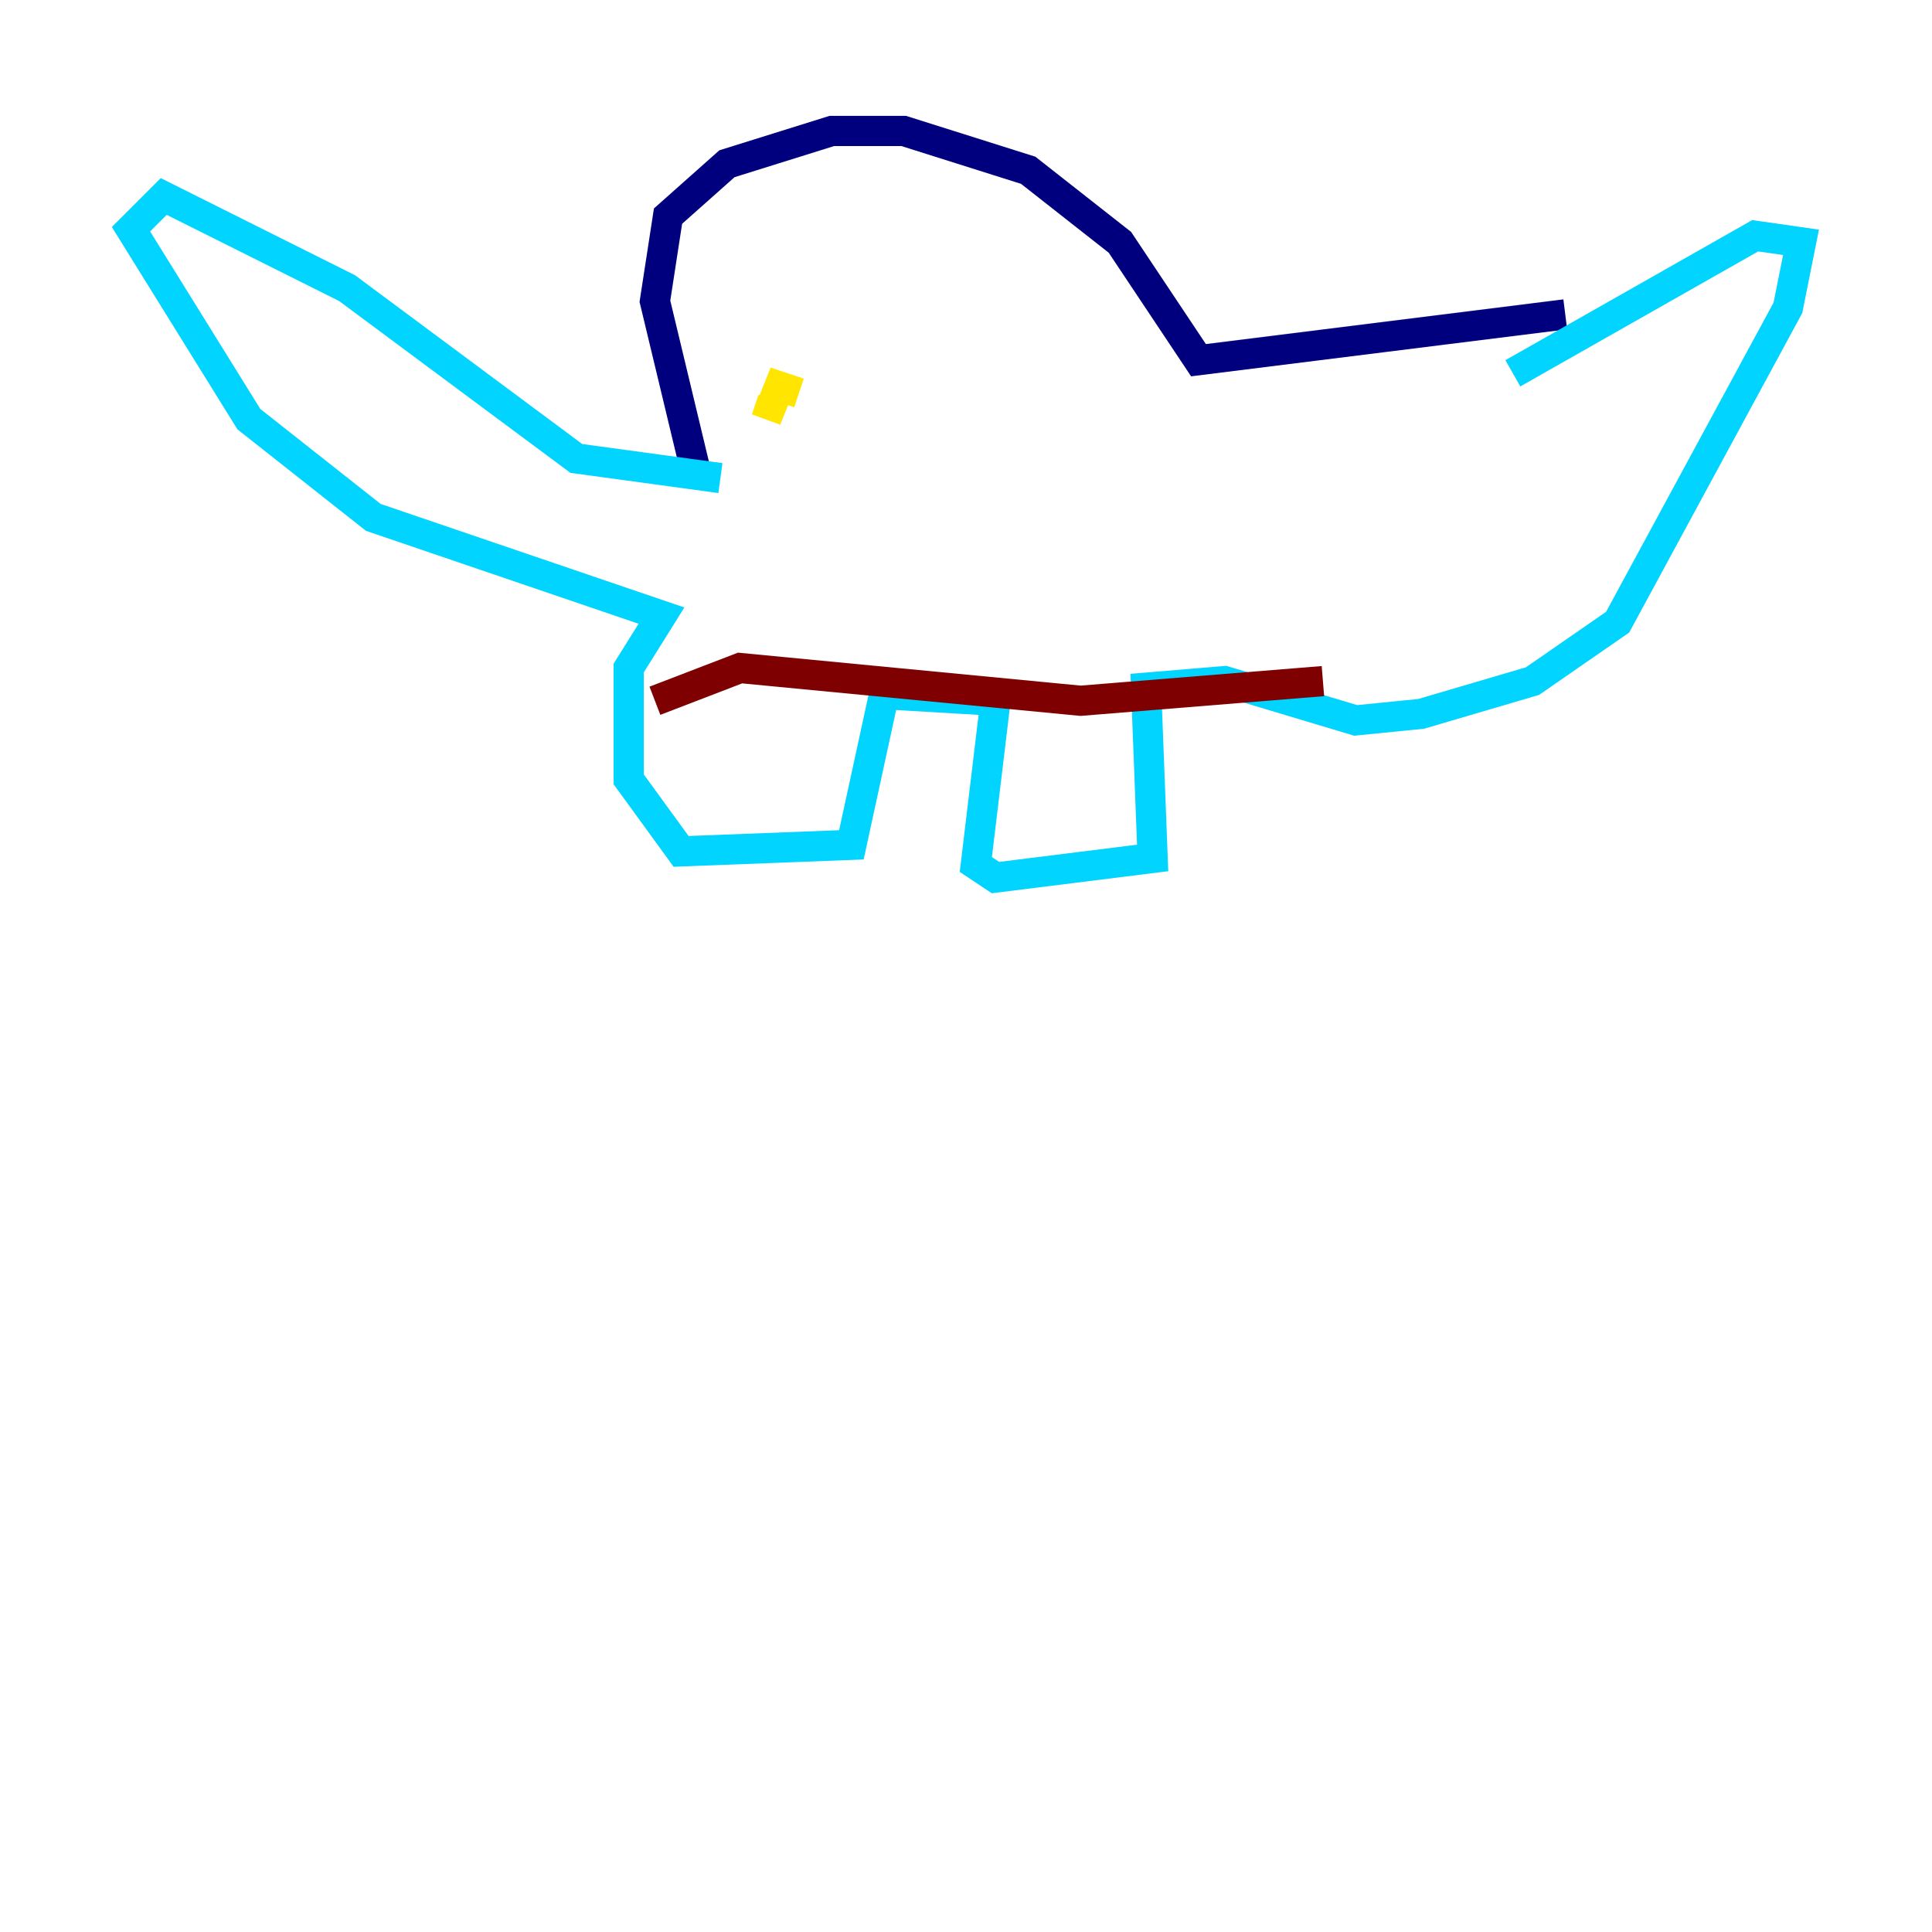 <?xml version="1.0" encoding="utf-8" ?>
<svg baseProfile="tiny" height="128" version="1.2" viewBox="0,0,128,128" width="128" xmlns="http://www.w3.org/2000/svg" xmlns:ev="http://www.w3.org/2001/xml-events" xmlns:xlink="http://www.w3.org/1999/xlink"><defs /><polyline fill="none" points="45.993,30.807 43.39,19.959 44.258,14.319 48.163,10.848 55.105,8.678 59.878,8.678 68.122,11.281 74.197,16.054 79.403,23.864 103.702,20.827" stroke="#00007f" stroke-width="2" /><polyline fill="none" points="47.729,31.675 38.183,30.373 22.997,19.091 10.848,13.017 8.678,15.186 16.488,27.77 24.732,34.278 43.824,40.786 41.654,44.258 41.654,51.634 45.125,56.407 56.407,55.973 58.576,45.993 65.953,46.427 64.651,57.275 65.953,58.142 76.366,56.841 75.932,45.559 81.139,45.125 89.817,47.729 94.156,47.295 101.532,45.125 107.173,41.22 118.454,20.393 119.322,16.054 116.285,15.62 100.231,24.732" stroke="#00d4ff" stroke-width="2" /><polyline fill="none" points="52.936,26.034 51.634,25.6 50.766,27.77 51.2,26.468" stroke="#ffe500" stroke-width="2" /><polyline fill="none" points="43.39,46.427 49.031,44.258 71.593,46.427 87.647,45.125" stroke="#7f0000" stroke-width="2" /></svg>
